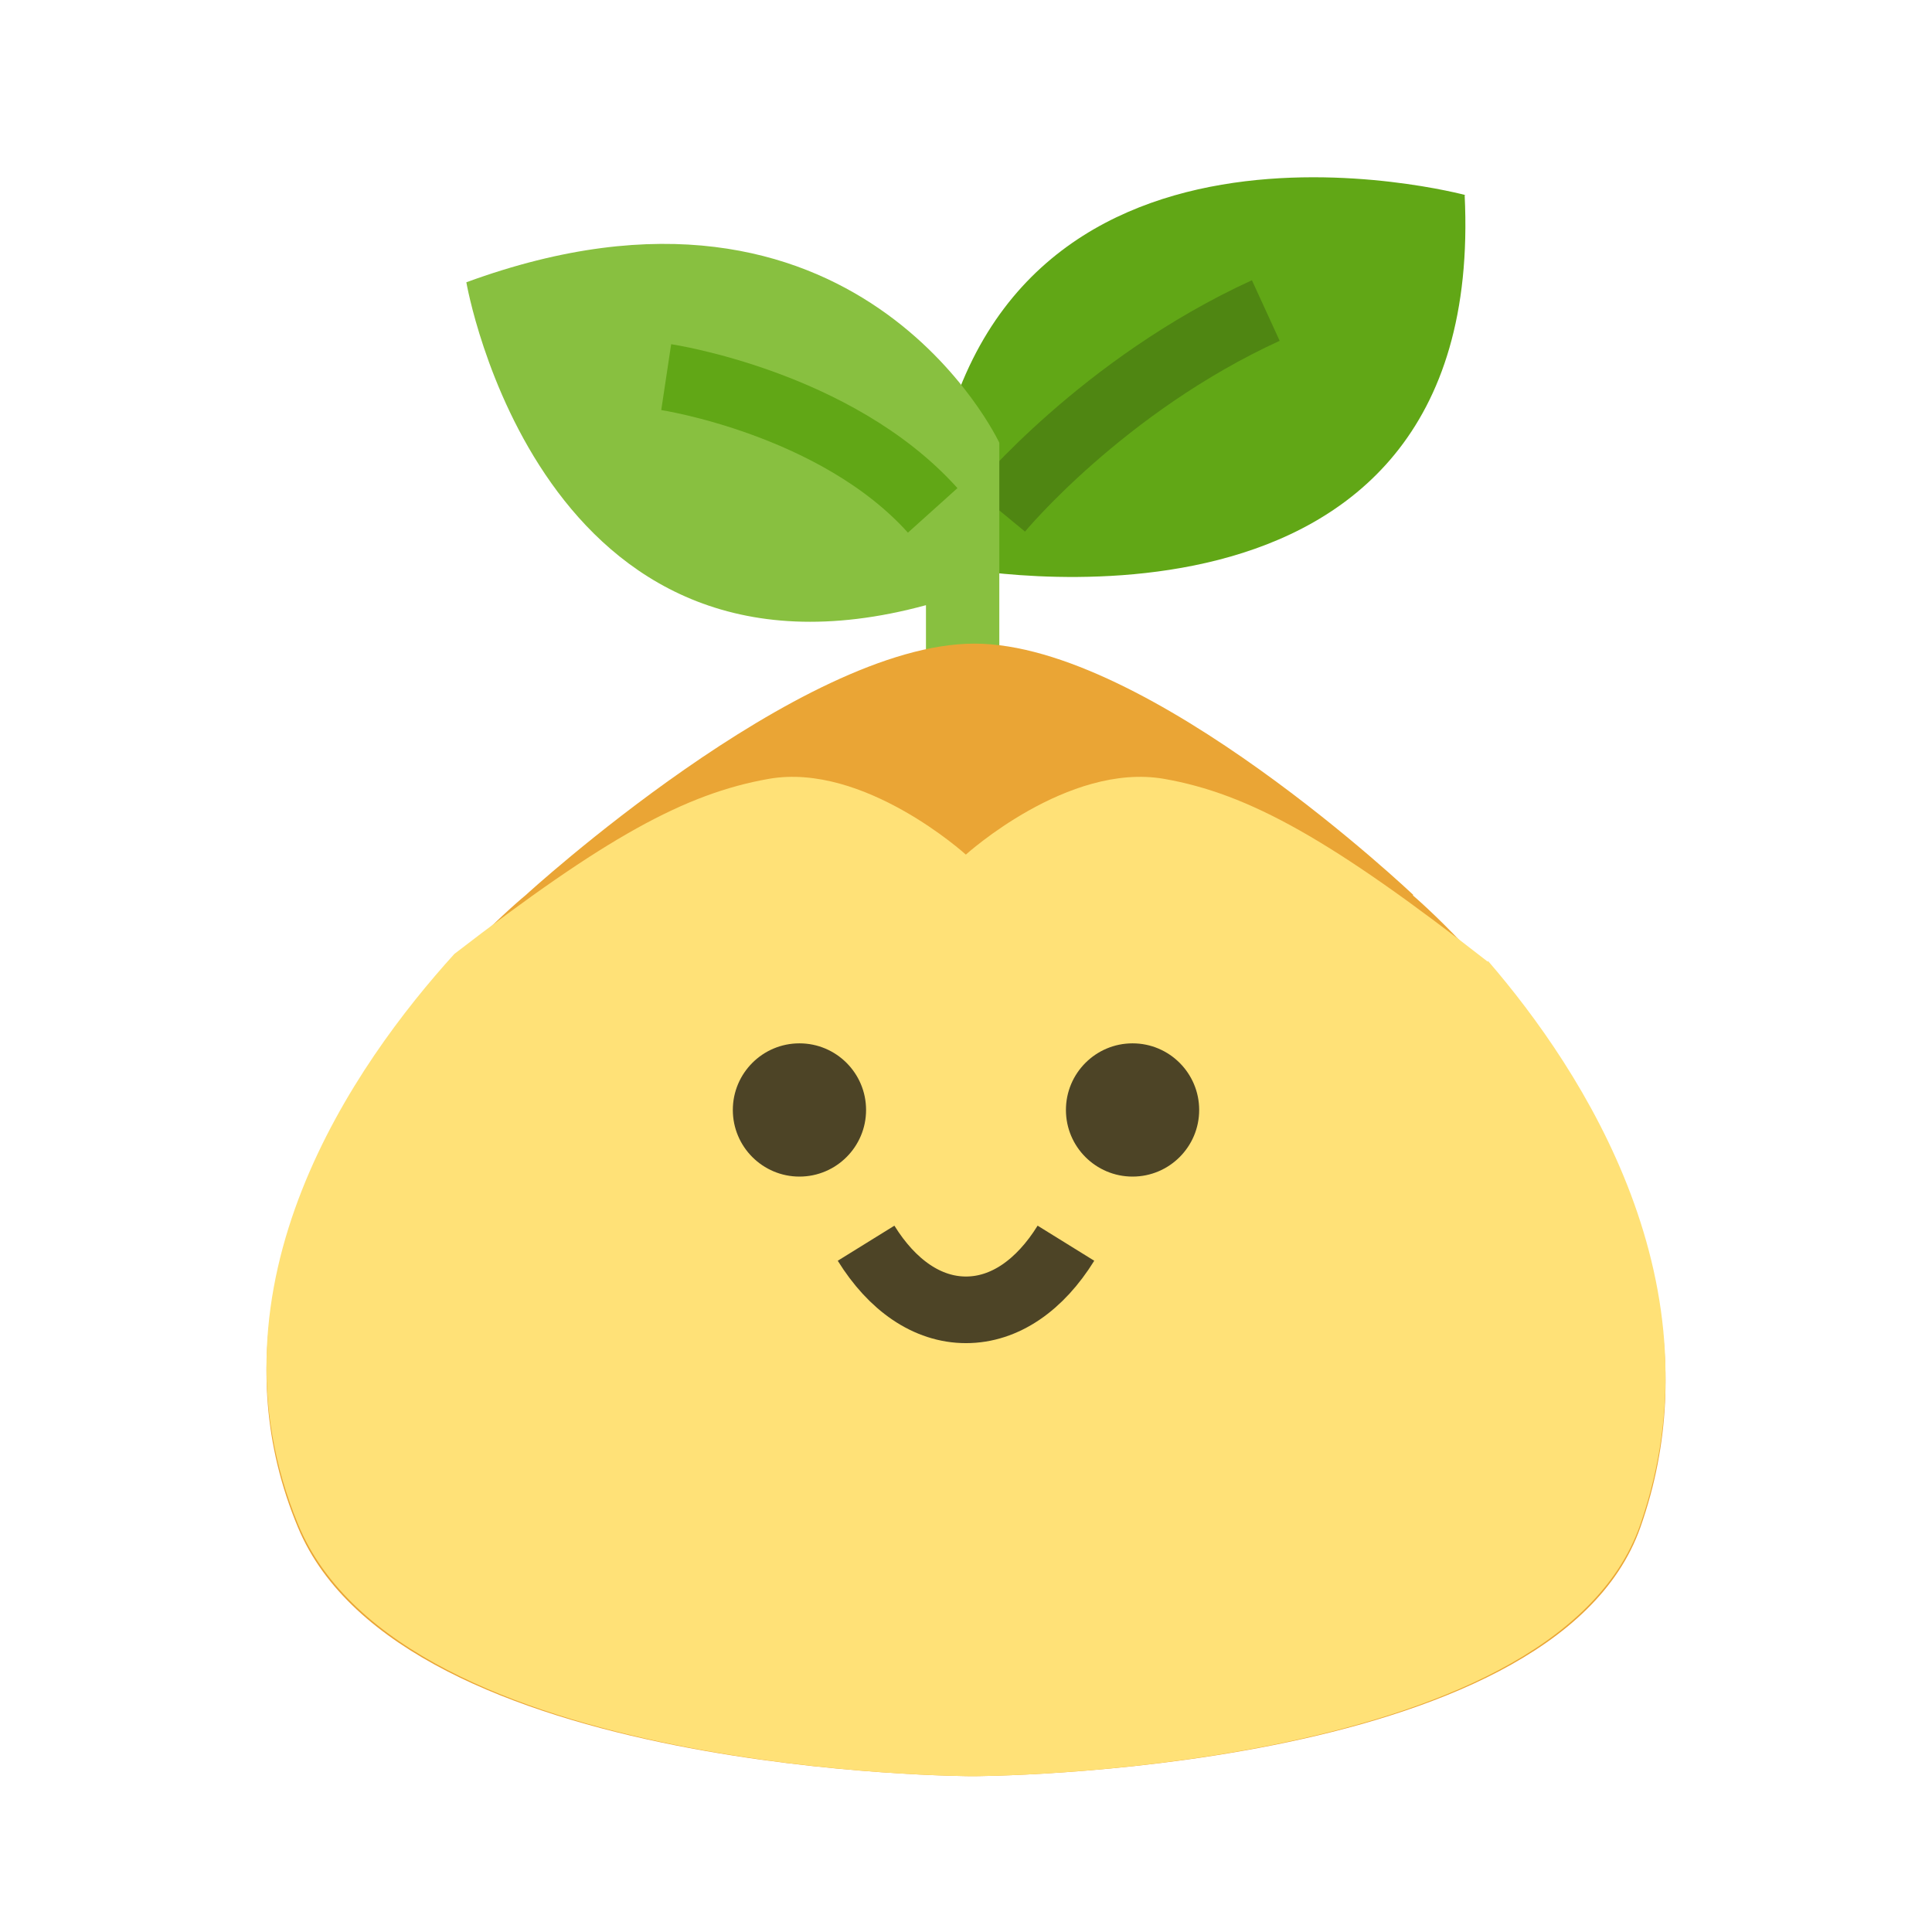 <svg width="29" height="29" viewBox="0 0 29 29" fill="none" xmlns="http://www.w3.org/2000/svg">
<path d="M22 2.929C22 2.929 14.897 1.013 14 7.425L14.333 8.516C14.333 8.516 22.333 10.079 21.985 2.929H22Z" fill="#61A716"/>
<path d="M15 7.661C15 7.661 16.549 5.784 19 4.661" stroke="#4F8612" stroke-miterlimit="10"/>
<path d="M15 10.001V6.646C15 6.646 12.87 2.087 7 4.237C7 4.237 8.101 10.661 13.899 9.084V10.661H15V10.016V10.001Z" fill="#88C040"/>
<path d="M10 5.661C10 5.661 12.547 6.045 14 7.661" stroke="#61A716" stroke-miterlimit="10"/>
<path d="M21.204 13.437C21.204 13.437 26.424 17.826 24.622 22.928C23.306 26.661 14.597 26.661 14.597 26.661C14.597 26.661 6.031 26.661 4.473 22.928C2.385 17.928 7.89 13.437 7.89 13.437C7.89 13.437 12.009 9.661 14.626 9.661C17.243 9.661 21.218 13.437 21.218 13.437H21.204Z" fill="#EAA535"/>
<path d="M22.334 14.437C19.989 12.607 18.745 11.913 17.473 11.691C16.028 11.44 14.498 12.828 14.498 12.828C14.498 12.828 12.969 11.44 11.539 11.691C10.28 11.913 9.079 12.577 6.82 14.319C5.333 15.958 2.988 19.279 4.475 22.882C6.034 26.661 14.598 26.661 14.598 26.661C14.598 26.661 23.306 26.661 24.622 22.882C25.866 19.309 23.764 16.076 22.334 14.422V14.437Z" fill="#FFE177"/>
<path d="M12 17.661C12.552 17.661 13 17.213 13 16.661C13 16.109 12.552 15.661 12 15.661C11.448 15.661 11 16.109 11 16.661C11 17.213 11.448 17.661 12 17.661Z" fill="#4D4426"/>
<path d="M17 17.661C17.552 17.661 18 17.213 18 16.661C18 16.109 17.552 15.661 17 15.661C16.448 15.661 16 16.109 16 16.661C16 17.213 16.448 17.661 17 17.661Z" fill="#4D4426"/>
<path d="M16 18.661C15.611 19.289 15.083 19.661 14.5 19.661C13.917 19.661 13.389 19.289 13 18.661" stroke="#4D4426" stroke-miterlimit="10"/>
</svg>
